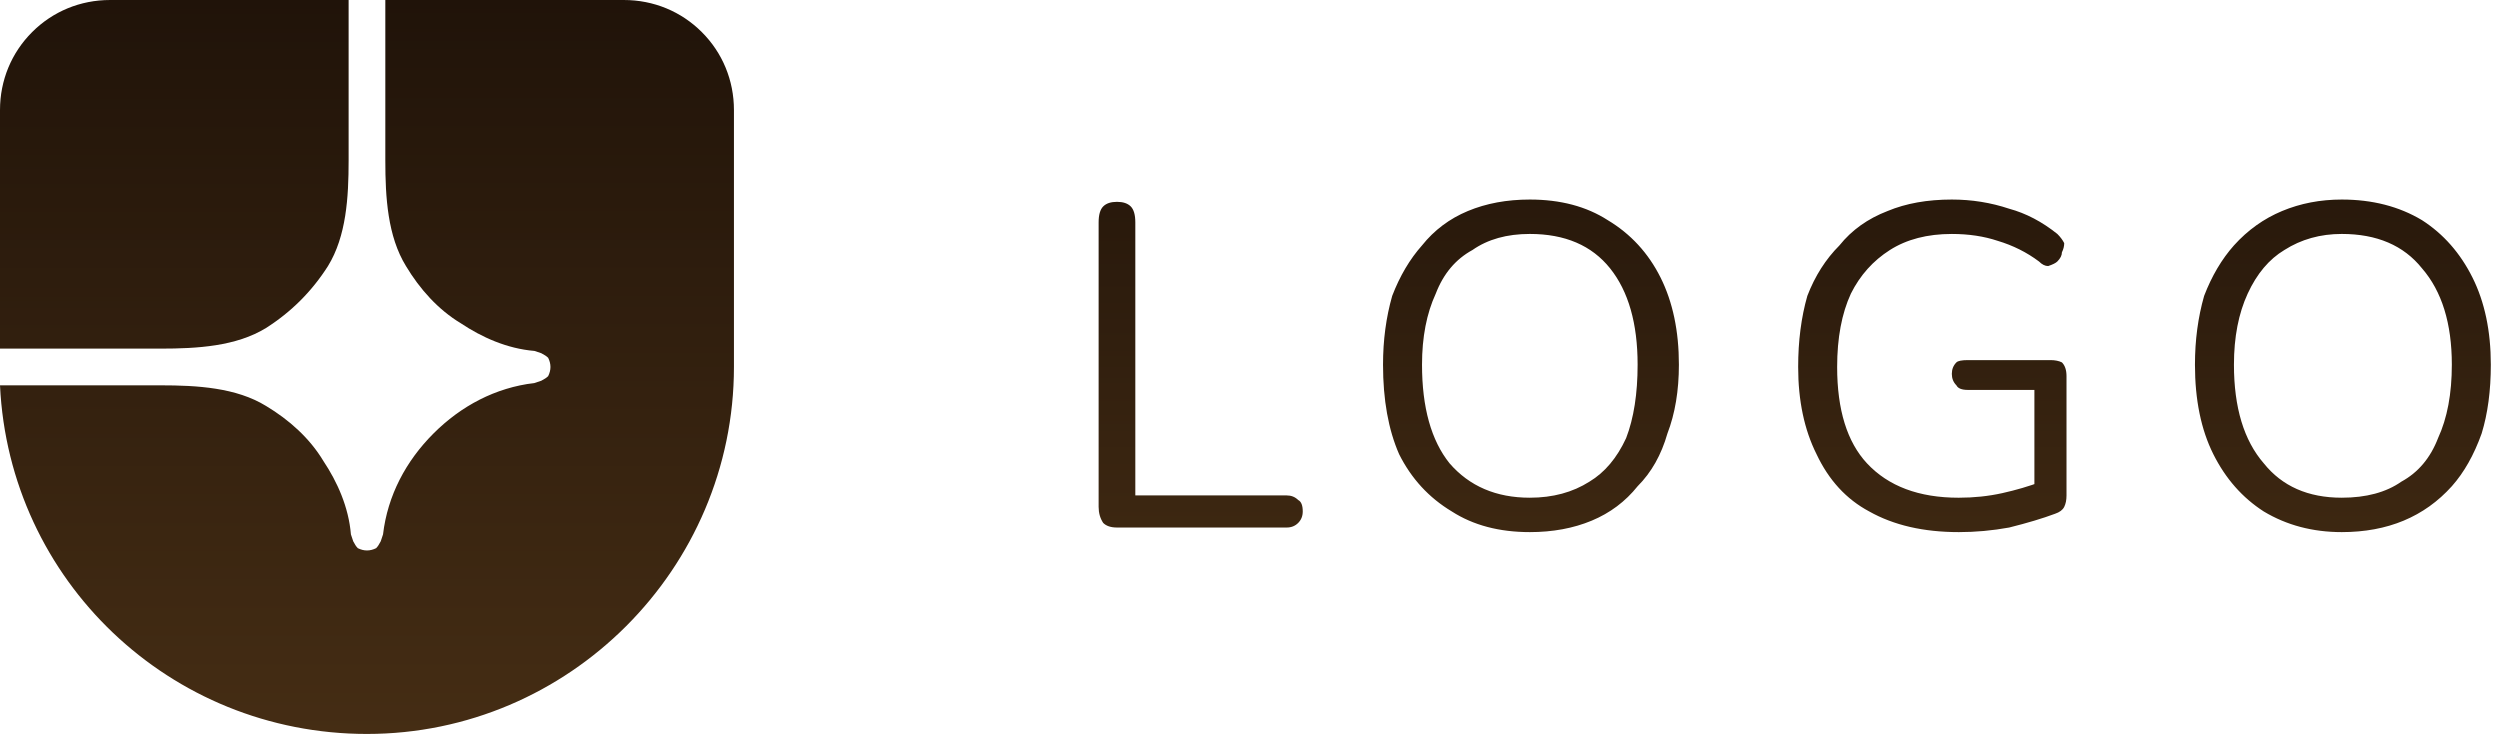 <svg version="1.2" xmlns="http://www.w3.org/2000/svg" viewBox="0 0 109 32" width="109" height="32">
	<title>Frame 1249186478</title>
	<defs>
		<linearGradient id="g1" x2="1" gradientUnits="userSpaceOnUse" gradientTransform="matrix(0,32,-31.981,0,16,0)">
			<stop offset="0" stop-color="#201309"/>
			<stop offset="1" stop-color="#452d14"/>
		</linearGradient>
		<linearGradient id="g2" x2="1" gradientUnits="userSpaceOnUse" gradientTransform="matrix(0,32,-32,0,16,0)">
			<stop offset="0" stop-color="#201309"/>
			<stop offset="1" stop-color="#452d14"/>
		</linearGradient>
		<linearGradient id="g3" x2="1" gradientUnits="userSpaceOnUse" gradientTransform="matrix(0,26,-109.287,0,78,3)">
			<stop offset="0" stop-color="#201309"/>
			<stop offset="1" stop-color="#452d14"/>
		</linearGradient>
	</defs>
	<style>
		.s0 { fill: url(#g1) } 
		.s1 { fill: url(#g2) } 
		.s2 { fill: url(#g3) } 
	</style>
	<path class="s0" d="m16 32c8.8 0 16-7.2 16-16v-11.2c0-1.3-0.5-2.5-1.4-3.4-0.9-0.9-2.1-1.4-3.4-1.4h-10.4v7c0 1.6 0.1 3.3 0.9 4.6 0.6 1 1.4 1.9 2.4 2.5 0.9 0.6 2 1.1 3.2 1.2l0.3 0.1q0.2 0.1 0.3 0.2 0.1 0.2 0.1 0.4 0 0.2-0.1 0.4-0.1 0.1-0.3 0.2l-0.3 0.1c-1.7 0.2-3.2 1-4.4 2.2-1.2 1.2-2 2.7-2.2 4.4l-0.1 0.3q-0.1 0.2-0.2 0.3-0.2 0.1-0.4 0.1-0.2 0-0.4-0.1-0.1-0.1-0.2-0.3l-0.1-0.3c-0.1-1.2-0.6-2.3-1.2-3.2-0.6-1-1.5-1.8-2.5-2.4-1.3-0.8-3-0.9-4.6-0.9h-7c0.4 8.5 7.4 15.2 16 15.2z"/>
	<path class="s1" d="m0 15.2h7c1.6 0 3.3-0.1 4.6-0.9 1.1-0.7 2-1.6 2.7-2.7 0.8-1.3 0.9-3 0.9-4.6v-7h-10.4c-1.3 0-2.5 0.5-3.4 1.4-0.9 0.9-1.4 2.1-1.4 3.4z"/>
	<path class="s2" d="m48.7 23q-0.4 0-0.6-0.2-0.2-0.3-0.2-0.7v-12.4q0-0.5 0.2-0.7 0.2-0.2 0.6-0.2 0.4 0 0.6 0.2 0.2 0.2 0.2 0.7v11.9h6.6q0.3 0 0.5 0.2 0.2 0.1 0.2 0.5 0 0.3-0.2 0.5-0.2 0.2-0.5 0.2zm18 0.2q-2 0-3.4-0.9-1.5-0.9-2.3-2.5-0.7-1.6-0.7-3.9 0-1.6 0.4-3 0.5-1.3 1.3-2.2 0.8-1 2-1.5 1.2-0.5 2.7-0.5 2 0 3.4 0.9 1.5 0.9 2.3 2.5 0.8 1.6 0.8 3.8 0 1.7-0.5 3-0.4 1.4-1.3 2.3-0.8 1-2 1.5-1.2 0.5-2.7 0.5zm0-1.5q1.5 0 2.6-0.7 1-0.6 1.6-1.9 0.5-1.3 0.5-3.2 0-2.7-1.2-4.2-1.2-1.5-3.5-1.5-1.5 0-2.5 0.7-1.1 0.6-1.6 1.9-0.6 1.3-0.6 3.1 0 2.8 1.2 4.3 1.3 1.5 3.5 1.5zm18.7 1.5q-2.3 0-3.9-0.9-1.5-0.8-2.3-2.5-0.8-1.6-0.8-3.8 0-1.7 0.4-3.1 0.5-1.3 1.4-2.2 0.8-1 2.1-1.5 1.2-0.5 2.8-0.5 1.3 0 2.5 0.4 1.1 0.3 2.1 1.1 0.2 0.2 0.3 0.4 0 0.2-0.1 0.4 0 0.2-0.2 0.4-0.1 0.1-0.4 0.2-0.2 0-0.4-0.2-0.8-0.6-1.8-0.9-0.9-0.3-2-0.3-1.6 0-2.7 0.7-1.1 0.7-1.7 1.9-0.6 1.3-0.6 3.2 0 2.8 1.3 4.2 1.4 1.5 4 1.5 1 0 1.9-0.2 0.9-0.2 1.7-0.5l-0.3 0.9v-4.9h-2.9q-0.4 0-0.5-0.2-0.2-0.2-0.2-0.5 0-0.3 0.2-0.5 0.1-0.1 0.5-0.1h3.6q0.3 0 0.5 0.1 0.2 0.2 0.2 0.6v5.2q0 0.3-0.1 0.5-0.1 0.2-0.4 0.3-0.8 0.3-2 0.6-1.1 0.2-2.2 0.2zm16.7 0q-1.9 0-3.4-0.9-1.4-0.9-2.2-2.5-0.8-1.6-0.8-3.9 0-1.6 0.4-3 0.5-1.3 1.3-2.2 0.9-1 2.1-1.5 1.2-0.5 2.6-0.5 2 0 3.5 0.9 1.4 0.9 2.2 2.5 0.8 1.6 0.8 3.8 0 1.7-0.4 3-0.5 1.4-1.3 2.3-0.9 1-2.1 1.5-1.2 0.5-2.7 0.5zm0-1.5q1.6 0 2.6-0.7 1.1-0.6 1.6-1.9 0.6-1.3 0.6-3.2 0-2.7-1.3-4.2-1.2-1.5-3.5-1.5-1.4 0-2.5 0.7-1 0.6-1.6 1.9-0.6 1.3-0.6 3.1 0 2.8 1.3 4.3 1.2 1.5 3.4 1.5z"/>
</svg>